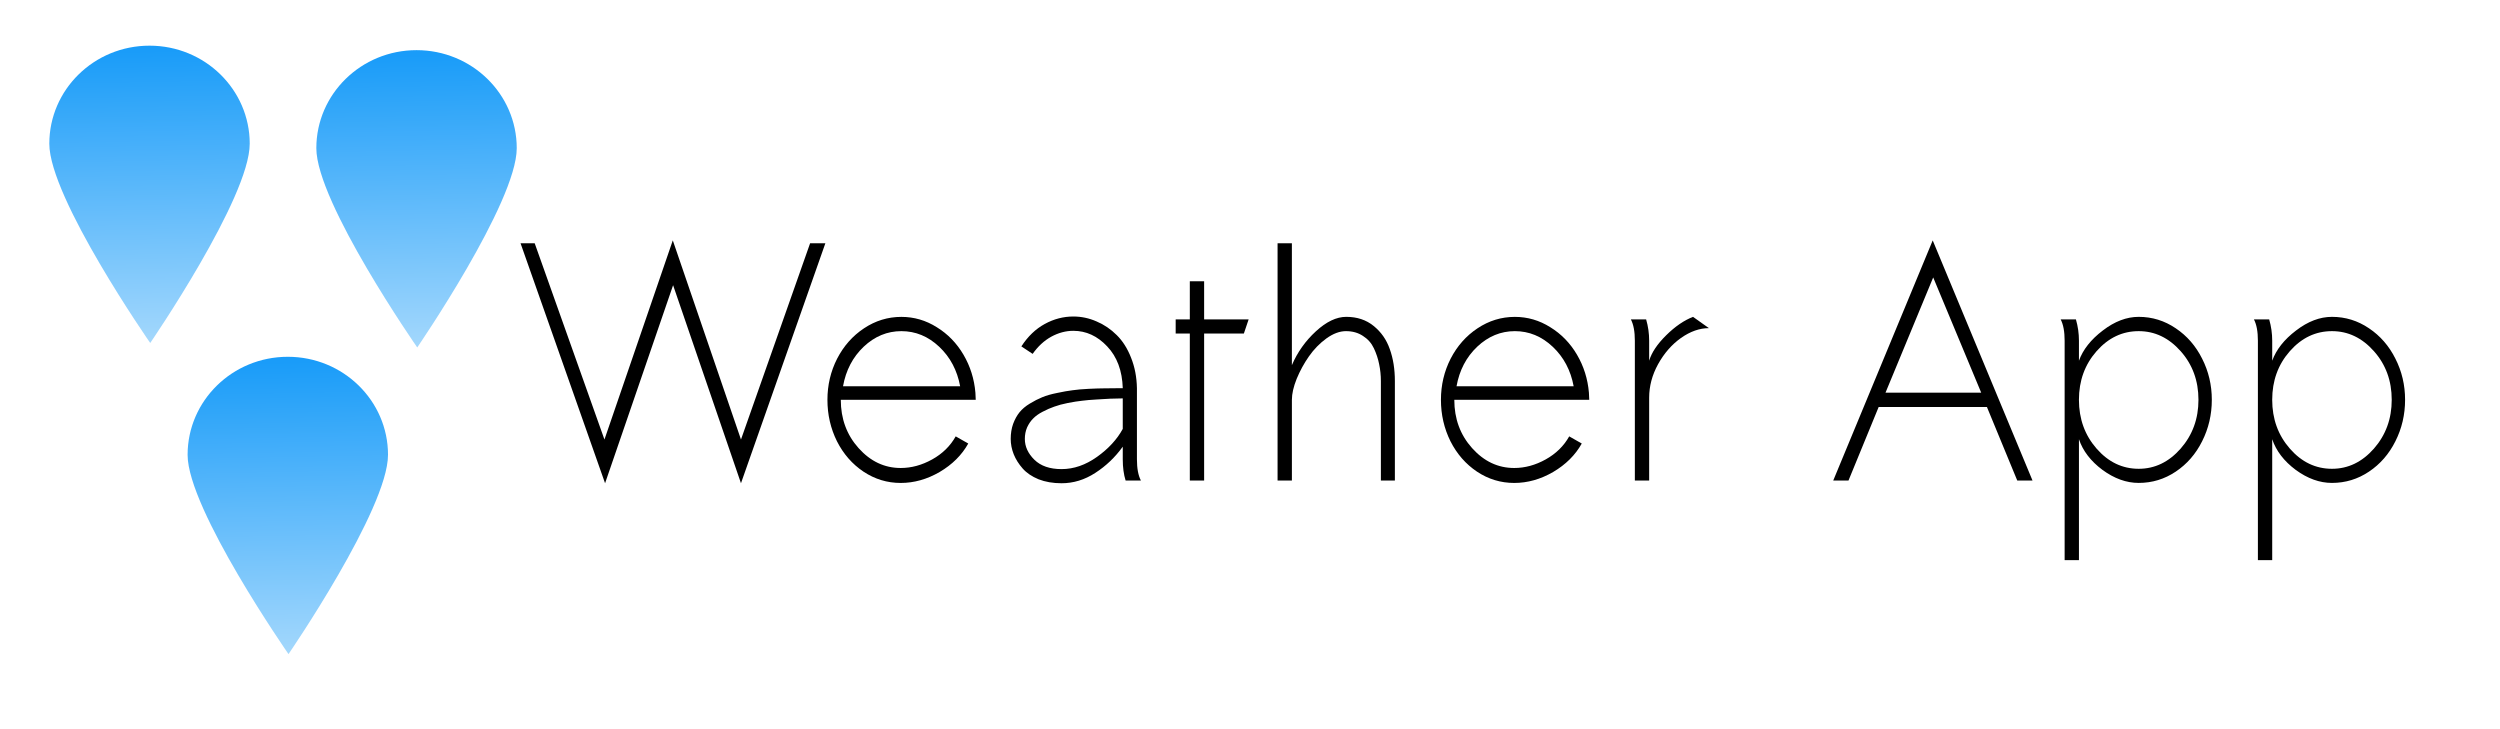 <?xml version="1.0" encoding="UTF-8" standalone="no"?>
<!-- Created with Inkscape (http://www.inkscape.org/) -->

<svg
   xmlns:dc="http://purl.org/dc/elements/1.1/"
   xmlns:cc="http://creativecommons.org/ns#"
   xmlns:rdf="http://www.w3.org/1999/02/22-rdf-syntax-ns#"
   xmlns:svg="http://www.w3.org/2000/svg"
   xmlns="http://www.w3.org/2000/svg"
   xmlns:xlink="http://www.w3.org/1999/xlink"
   xmlns:sodipodi="http://sodipodi.sourceforge.net/DTD/sodipodi-0.dtd"
   xmlns:inkscape="http://www.inkscape.org/namespaces/inkscape"
   width="1200"
   height="350"
   viewBox="0 0 317.5 92.604"
   version="1.1"
   id="svg8"
   inkscape:version="0.92.4 (f8dce91, 2019-08-02)"
   sodipodi:docname="weatherapplong.svg">
  <defs
     id="defs2">
    <linearGradient
       inkscape:collect="always"
       id="linearGradient822">
      <stop
         style="stop-color:#a0d6fc;stop-opacity:1;"
         offset="0"
         id="stop818" />
      <stop
         style="stop-color:#1399f8;stop-opacity:1"
         offset="1"
         id="stop820" />
    </linearGradient>
    <linearGradient
       inkscape:collect="always"
       xlink:href="#linearGradient822"
       id="linearGradient824"
       x1="60.827"
       y1="34.096"
       x2="61.997"
       y2="93.905"
       gradientUnits="userSpaceOnUse"
       gradientTransform="matrix(-0.409,0,0,-0.409,38.088,276.217)" />
    <linearGradient
       gradientTransform="matrix(-0.409,0,0,-0.409,60.546,276.594)"
       inkscape:collect="always"
       xlink:href="#linearGradient822"
       id="linearGradient824-3"
       x1="60.827"
       y1="34.096"
       x2="61.997"
       y2="93.905"
       gradientUnits="userSpaceOnUse" />
    <linearGradient
       gradientTransform="matrix(-0.409,0,0,-0.409,49.72,302.384)"
       inkscape:collect="always"
       xlink:href="#linearGradient822"
       id="linearGradient824-35"
       x1="60.827"
       y1="34.096"
       x2="61.997"
       y2="93.905"
       gradientUnits="userSpaceOnUse" />
  </defs>
  <sodipodi:namedview
     id="base"
     pagecolor="#ffffff"
     bordercolor="#666666"
     borderopacity="1.0"
     inkscape:pageopacity="0.0"
     inkscape:pageshadow="2"
     inkscape:zoom="1.16375"
     inkscape:cx="526.36046"
     inkscape:cy="229.90778"
     inkscape:document-units="mm"
     inkscape:current-layer="g919"
     showgrid="false"
     units="px"
     inkscape:window-width="1883"
     inkscape:window-height="1145"
     inkscape:window-x="37"
     inkscape:window-y="27"
     inkscape:window-maximized="1" />
  <g
     inkscape:label="Layer 1"
     inkscape:groupmode="layer"
     id="layer1"
     transform="translate(0,-204.396)">
    <g
       id="g919"
       transform="matrix(1.51,0,0,1.51,-0.842,-148.061)">
      <path
         sodipodi:nodetypes="scsss"
         inkscape:connector-curvature="0"
         id="path815"
         d="m 21.56,245.505 c 0,4.556 -8.368,16.756 -8.368,16.756 0,0 -8.487,-12.2 -8.487,-16.756 0,-4.556 3.773,-8.249 8.428,-8.249 4.655,0 8.428,3.693 8.428,8.249 z"
         style="opacity:0.97;fill:url(#linearGradient824);fill-opacity:1;stroke:none;stroke-width:0.521;stroke-linecap:round;stroke-miterlimit:4;stroke-dasharray:none;stroke-opacity:1" />
      <path
         sodipodi:nodetypes="scsss"
         inkscape:connector-curvature="0"
         id="path815-5"
         d="m 44.018,245.882 c 0,4.556 -8.368,16.756 -8.368,16.756 0,0 -8.487,-12.2 -8.487,-16.756 0,-4.556 3.773,-8.249 8.428,-8.249 4.655,0 8.428,3.693 8.428,8.249 z"
         style="opacity:0.97;fill:url(#linearGradient824-3);fill-opacity:1;stroke:none;stroke-width:0.522;stroke-linecap:round;stroke-miterlimit:4;stroke-dasharray:none;stroke-opacity:1" />
      <path
         sodipodi:nodetypes="scsss"
         inkscape:connector-curvature="0"
         id="path815-9"
         d="m 33.191,271.672 c 0,4.556 -8.368,16.756 -8.368,16.756 0,0 -8.487,-12.2 -8.487,-16.756 0,-4.556 3.773,-8.249 8.428,-8.249 4.655,0 8.428,3.693 8.428,8.249 z"
         style="opacity:0.97;fill:url(#linearGradient824-35);fill-opacity:1;stroke:none;stroke-width:0.522;stroke-linecap:round;stroke-miterlimit:4;stroke-dasharray:none;stroke-opacity:1" />
      <g
         id="text863"
         style="font-style:normal;font-weight:normal;font-size:3.528px;line-height:1.25;font-family:sans-serif;letter-spacing:0px;word-spacing:0px;fill:#000000;fill-opacity:1;stroke:none;stroke-width:0.265"
         aria-label="Weather App"
         transform="matrix(1.286,0,0,1.286,-34.358,-76.701)">
        <path
           id="path865"
           style="font-style:normal;font-variant:normal;font-weight:normal;font-stretch:normal;font-size:8.467px;font-family:Sawasdee;-inkscape-font-specification:Sawasdee;stroke-width:0.665"
           d="m 61.194,257.056 h 0.925 l 4.563,12.838 4.47,-13.025 4.459,13.025 4.522,-12.838 h 0.998 l -5.52,15.696 -4.439,-12.952 -4.449,12.952 z"
           inkscape:connector-curvature="0" />
        <path
           id="path867"
           style="font-style:normal;font-variant:normal;font-weight:normal;font-stretch:normal;font-size:8.467px;font-family:Sawasdee;-inkscape-font-specification:Sawasdee;stroke-width:0.665"
           d="m 82.285,266.412 h 7.661 q -0.291,-1.57 -1.372,-2.588 -1.081,-1.019 -2.474,-1.019 -1.383,0 -2.464,1.019 -1.071,1.019 -1.351,2.588 z m 8.68,0.884 H 82.14 q 0,1.861 1.164,3.16 1.164,1.299 2.755,1.299 1.05,0 2.058,-0.561 1.008,-0.561 1.538,-1.507 l 0.821,0.468 q -0.634,1.133 -1.871,1.861 -1.237,0.717 -2.547,0.717 -1.32,0 -2.432,-0.738 -1.102,-0.738 -1.736,-1.985 -0.624,-1.258 -0.624,-2.713 0,-1.445 0.634,-2.692 0.644,-1.247 1.757,-1.985 1.123,-0.748 2.443,-0.748 1.247,0 2.318,0.676 1.081,0.665 1.746,1.798 0.665,1.133 0.78,2.484 z"
           inkscape:connector-curvature="0" />
        <path
           id="path869"
           style="font-style:normal;font-variant:normal;font-weight:normal;font-stretch:normal;font-size:8.467px;font-family:Sawasdee;-inkscape-font-specification:Sawasdee;stroke-width:0.665"
           d="m 101.765,272.576 h -0.998 q -0.187,-0.593 -0.187,-1.393 v -0.821 q -0.748,1.039 -1.798,1.715 -1.039,0.676 -2.204,0.676 -0.842,0 -1.507,-0.26 -0.655,-0.27 -1.039,-0.707 -0.385,-0.437 -0.582,-0.925 -0.198,-0.499 -0.198,-1.008 0,-0.53 0.156,-0.977 0.166,-0.447 0.416,-0.759 0.26,-0.322 0.676,-0.572 0.426,-0.26 0.811,-0.416 0.395,-0.166 0.977,-0.281 0.582,-0.125 1.008,-0.177 0.426,-0.062 1.06,-0.093 0.634,-0.031 0.998,-0.031 0.374,-0.01 0.946,-0.01 h 0.281 q -0.052,-1.715 -1.019,-2.734 -0.956,-1.019 -2.214,-1.019 -0.738,0 -1.445,0.385 -0.696,0.385 -1.216,1.123 l -0.738,-0.489 q 0.634,-0.977 1.528,-1.466 0.894,-0.489 1.871,-0.489 0.79,0 1.518,0.322 0.738,0.312 1.32,0.894 0.582,0.572 0.936,1.476 0.364,0.904 0.385,1.996 v 4.646 q 0,0.904 0.26,1.393 z m -5.187,-0.748 q 1.195,0 2.318,-0.8 1.123,-0.8 1.684,-1.829 v -1.996 q -0.489,0.01 -0.821,0.02 -0.322,0.01 -0.894,0.052 -0.561,0.031 -0.956,0.083 -0.395,0.042 -0.925,0.146 -0.52,0.104 -0.884,0.239 -0.364,0.125 -0.759,0.333 -0.385,0.198 -0.624,0.447 -0.239,0.239 -0.395,0.582 -0.146,0.343 -0.146,0.748 0,0.748 0.624,1.362 0.624,0.613 1.778,0.613 z"
           inkscape:connector-curvature="0" />
        <path
           id="path871"
           style="font-style:normal;font-variant:normal;font-weight:normal;font-stretch:normal;font-size:8.467px;font-family:Sawasdee;-inkscape-font-specification:Sawasdee;stroke-width:0.665"
           d="m 105.902,272.576 h -0.936 v -9.615 h -0.925 v -0.925 h 0.925 v -2.495 h 0.936 v 2.495 h 2.911 l -0.312,0.925 h -2.599 z"
           inkscape:connector-curvature="0" />
        <path
           id="path873"
           style="font-style:normal;font-variant:normal;font-weight:normal;font-stretch:normal;font-size:8.467px;font-family:Sawasdee;-inkscape-font-specification:Sawasdee;stroke-width:0.665"
           d="m 110.705,272.576 v -15.519 h 0.936 v 7.973 q 0.541,-1.268 1.57,-2.214 1.029,-0.946 1.985,-0.946 1.06,0 1.788,0.592 0.738,0.593 1.06,1.518 0.333,0.925 0.333,2.089 v 6.507 h -0.915 v -6.507 q 0,-0.572 -0.114,-1.102 -0.104,-0.53 -0.343,-1.039 -0.239,-0.509 -0.717,-0.811 -0.468,-0.312 -1.112,-0.312 -0.613,0 -1.279,0.478 -0.655,0.478 -1.143,1.175 -0.478,0.686 -0.8,1.466 -0.312,0.78 -0.312,1.372 v 5.281 z"
           inkscape:connector-curvature="0" />
        <path
           id="path875"
           style="font-style:normal;font-variant:normal;font-weight:normal;font-stretch:normal;font-size:8.467px;font-family:Sawasdee;-inkscape-font-specification:Sawasdee;stroke-width:0.665"
           d="m 122.409,266.412 h 7.661 q -0.291,-1.57 -1.372,-2.588 -1.081,-1.019 -2.474,-1.019 -1.383,0 -2.464,1.019 -1.071,1.019 -1.351,2.588 z m 8.68,0.884 h -8.825 q 0,1.861 1.164,3.16 1.164,1.299 2.755,1.299 1.05,0 2.058,-0.561 1.008,-0.561 1.538,-1.507 l 0.821,0.468 q -0.634,1.133 -1.871,1.861 -1.237,0.717 -2.547,0.717 -1.32,0 -2.432,-0.738 -1.102,-0.738 -1.736,-1.985 -0.624,-1.258 -0.624,-2.713 0,-1.445 0.634,-2.692 0.644,-1.247 1.757,-1.985 1.123,-0.748 2.443,-0.748 1.247,0 2.318,0.676 1.081,0.665 1.746,1.798 0.665,1.133 0.78,2.484 z"
           inkscape:connector-curvature="0" />
        <path
           id="path877"
           style="font-style:normal;font-variant:normal;font-weight:normal;font-stretch:normal;font-size:8.467px;font-family:Sawasdee;-inkscape-font-specification:Sawasdee;stroke-width:0.665"
           d="m 133.812,262.036 h 0.998 q 0.198,0.686 0.198,1.393 v 1.31 q 0.239,-0.8 1.112,-1.663 0.873,-0.863 1.757,-1.206 l 1.039,0.738 q -0.915,0 -1.829,0.644 -0.904,0.644 -1.497,1.715 -0.582,1.06 -0.582,2.193 v 5.416 h -0.936 v -9.147 q 0,-0.894 -0.26,-1.393 z"
           inkscape:connector-curvature="0" />
        <path
           id="path879"
           style="font-style:normal;font-variant:normal;font-weight:normal;font-stretch:normal;font-size:8.467px;font-family:Sawasdee;-inkscape-font-specification:Sawasdee;stroke-width:0.665"
           d="m 150.465,266.828 h 6.258 l -3.139,-7.536 z m 6.632,0.936 h -7.079 l -1.975,4.813 h -0.998 l 6.507,-15.707 6.528,15.707 h -0.998 z"
           inkscape:connector-curvature="0" />
        <path
           id="path881"
           style="font-style:normal;font-variant:normal;font-weight:normal;font-stretch:normal;font-size:8.467px;font-family:Sawasdee;-inkscape-font-specification:Sawasdee;stroke-width:0.665"
           d="m 161.92,262.036 h 0.998 q 0.198,0.686 0.198,1.393 v 1.31 q 0.395,-1.091 1.559,-1.975 1.164,-0.894 2.349,-0.894 1.32,0 2.422,0.748 1.102,0.738 1.726,1.985 0.634,1.247 0.634,2.692 0,1.455 -0.634,2.713 -0.624,1.247 -1.726,1.985 -1.102,0.738 -2.422,0.738 -1.206,0 -2.37,-0.852 -1.154,-0.863 -1.538,-2.006 v 7.91 h -0.936 v -14.355 q 0,-0.894 -0.26,-1.393 z m 2.349,2.079 q -1.154,1.31 -1.154,3.181 0,1.871 1.154,3.191 1.154,1.32 2.755,1.32 1.58,0 2.744,-1.32 1.164,-1.331 1.164,-3.191 0,-1.871 -1.164,-3.181 -1.164,-1.31 -2.744,-1.31 -1.601,0 -2.755,1.31 z"
           inkscape:connector-curvature="0" />
        <path
           id="path883"
           style="font-style:normal;font-variant:normal;font-weight:normal;font-stretch:normal;font-size:8.467px;font-family:Sawasdee;-inkscape-font-specification:Sawasdee;stroke-width:0.665"
           d="m 174.56,262.036 h 0.998 q 0.198,0.686 0.198,1.393 v 1.31 q 0.395,-1.091 1.559,-1.975 1.164,-0.894 2.349,-0.894 1.32,0 2.422,0.748 1.102,0.738 1.726,1.985 0.634,1.247 0.634,2.692 0,1.455 -0.634,2.713 -0.624,1.247 -1.726,1.985 -1.102,0.738 -2.422,0.738 -1.206,0 -2.37,-0.852 -1.154,-0.863 -1.538,-2.006 v 7.91 h -0.936 v -14.355 q 0,-0.894 -0.26,-1.393 z m 2.349,2.079 q -1.154,1.31 -1.154,3.181 0,1.871 1.154,3.191 1.154,1.32 2.755,1.32 1.58,0 2.744,-1.32 1.164,-1.331 1.164,-3.191 0,-1.871 -1.164,-3.181 -1.164,-1.31 -2.744,-1.31 -1.601,0 -2.755,1.31 z"
           inkscape:connector-curvature="0" />
      </g>
    </g>
  </g>
</svg>
